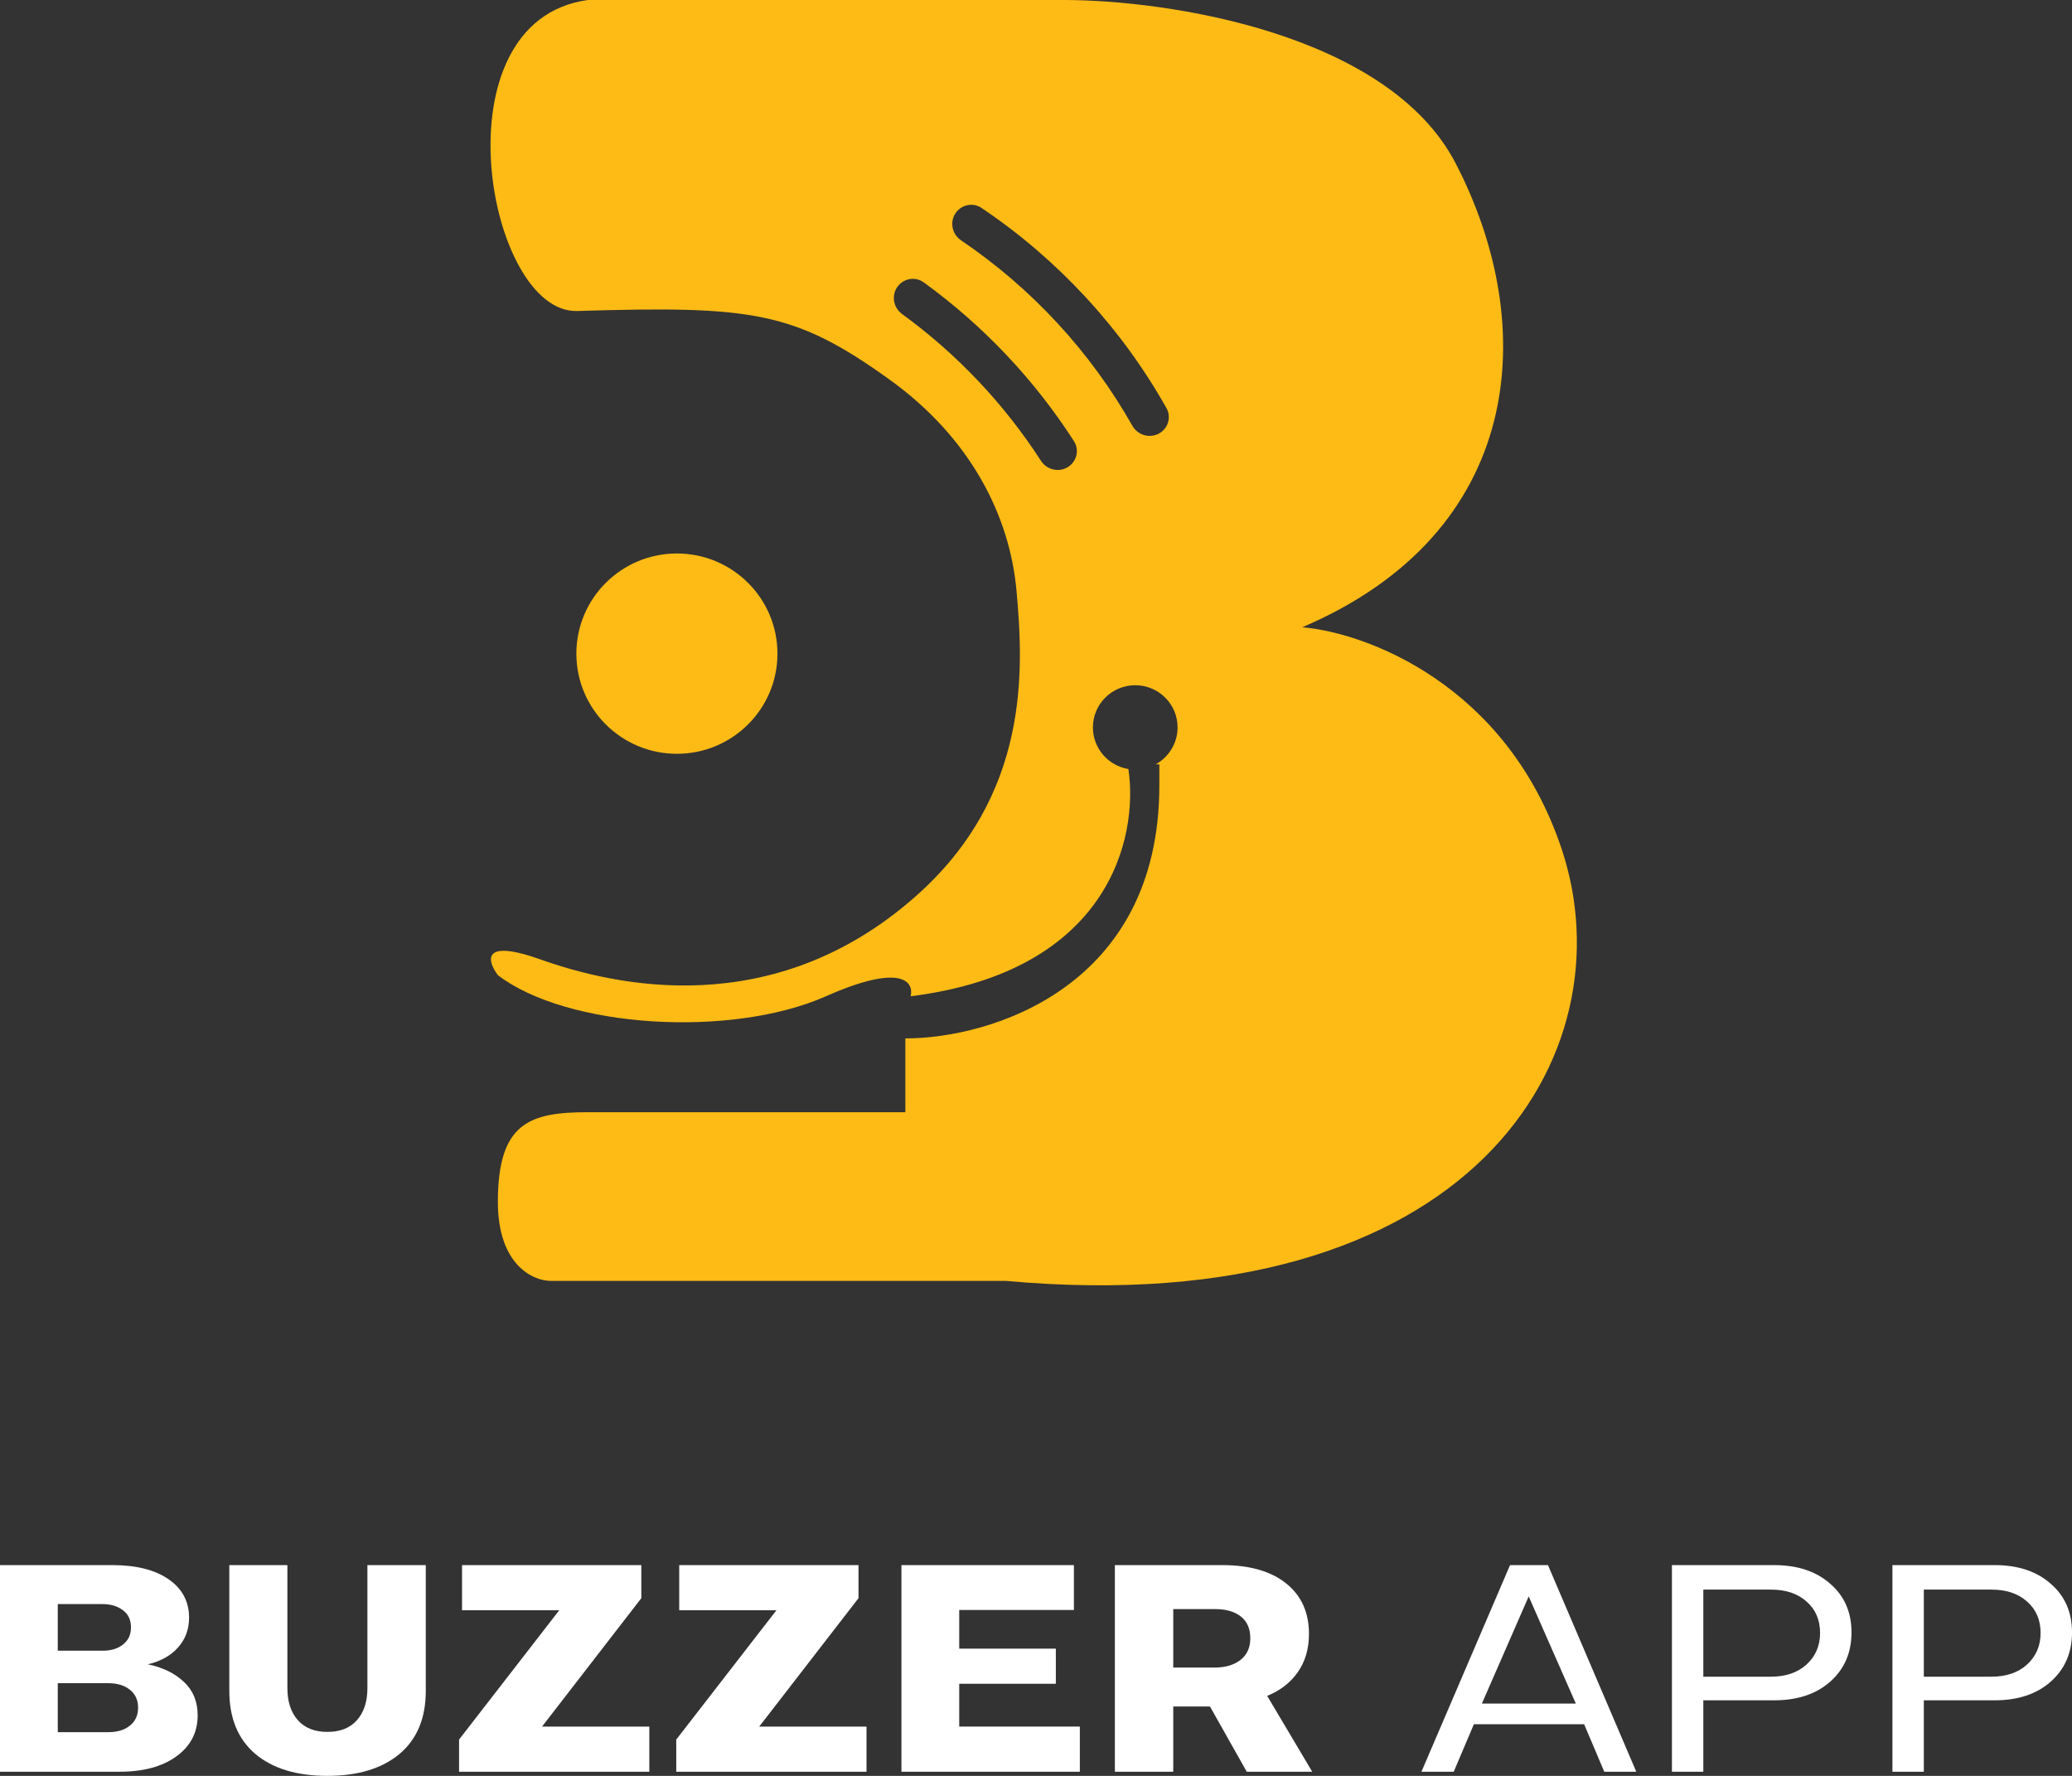 <svg width="210" height="180" viewBox="0 0 210 180" fill="none" xmlns="http://www.w3.org/2000/svg">
<rect x="0" y="0" width="210" height="180" fill="#333333" stroke="none"/>
<path fill-rule="evenodd" clip-rule="evenodd" d="M107.848 0H59.578C44.024 2.137 49.369 31.798 58.506 31.522C76.205 30.988 80.496 31.522 90.149 38.468C98.447 44.437 102.339 52.359 103.021 59.839C103.753 67.853 104.416 80.569 92.831 90.827C78.35 103.65 62.26 99.91 54.752 97.238C48.745 95.101 49.388 97.416 50.461 98.841C57.433 104.184 74.059 105.252 83.713 100.978C91.437 97.559 92.652 99.553 92.295 100.978C112.418 98.472 115.405 84.882 114.364 77.947C112.324 77.617 110.767 75.854 110.767 73.728C110.767 71.368 112.688 69.454 115.058 69.454C117.428 69.454 119.349 71.368 119.349 73.728C119.349 75.339 118.454 76.741 117.133 77.47H117.502V79.607C117.502 100.123 100.34 105.252 91.758 105.252V112.732H59.578C53.679 112.732 50.461 113.801 50.461 121.815C50.461 128.226 54.036 129.829 55.824 129.829H101.949C149.146 134.103 165.236 106.855 158.264 86.019C152.686 69.349 138.419 64.113 131.983 63.579C154.509 53.962 156.118 33.125 147.537 16.563C140.672 3.313 118.218 0 107.848 0ZM118.224 41.363C118.751 42.298 118.376 43.471 117.422 43.964C116.467 44.458 115.295 44.086 114.766 43.153C110.511 35.64 104.569 29.208 97.406 24.361C96.516 23.759 96.24 22.564 96.814 21.657C97.387 20.751 98.591 20.476 99.482 21.076C107.229 26.293 113.648 33.24 118.224 41.363ZM108.849 44.717C109.429 45.62 109.124 46.812 108.2 47.361C107.276 47.909 106.084 47.605 105.501 46.705C101.767 40.927 96.996 35.884 91.427 31.828C90.559 31.196 90.326 29.992 90.93 29.106C91.534 28.22 92.748 27.987 93.617 28.617C99.655 32.994 104.82 38.454 108.849 44.717Z" fill="#FFBB15"/>
<ellipse cx="68.606" cy="66.252" rx="10.19" ry="10.151" fill="#FFBB15"/>
<path d="M-0 158.637H11.383C13.805 158.637 15.708 159.115 17.089 160.073C18.471 161.03 19.162 162.327 19.162 163.962C19.162 165.159 18.781 166.176 18.02 167.014C17.279 167.832 16.268 168.39 14.987 168.69C16.509 169.009 17.73 169.607 18.651 170.485C19.572 171.343 20.033 172.469 20.033 173.866C20.033 175.601 19.312 176.987 17.87 178.025C16.448 179.062 14.526 179.58 12.104 179.58H-0V158.637ZM5.856 170.605V175.571H10.962C11.883 175.571 12.614 175.352 13.155 174.913C13.715 174.474 13.996 173.866 13.996 173.088C13.996 172.31 13.715 171.702 13.155 171.263C12.614 170.824 11.883 170.605 10.962 170.605H5.856ZM10.421 167.313C11.262 167.313 11.943 167.104 12.464 166.685C13.005 166.266 13.275 165.688 13.275 164.95C13.275 164.192 13.005 163.613 12.464 163.214C11.923 162.796 11.223 162.586 10.361 162.586H5.856V167.313H10.421Z" fill="white"/>
<path d="M23.241 158.637H29.128V171.113C29.128 172.469 29.478 173.547 30.179 174.344C30.88 175.142 31.881 175.541 33.182 175.541C34.484 175.541 35.485 175.142 36.186 174.344C36.886 173.547 37.237 172.469 37.237 171.113V158.637H43.154V171.382C43.154 174.155 42.263 176.289 40.481 177.785C38.699 179.261 36.266 179.999 33.182 179.999C30.059 179.999 27.616 179.251 25.854 177.755C24.112 176.259 23.241 174.135 23.241 171.382V158.637Z" fill="white"/>
<path d="M46.527 179.58V176.319L56.679 163.214H46.828V158.637H64.999V161.988L54.937 175.003H65.809V179.58H46.527Z" fill="white"/>
<path d="M68.539 179.58V176.319L78.691 163.214H68.84V158.637H87.011V161.988L76.949 175.003H87.822V179.58H68.539Z" fill="white"/>
<path d="M108.842 158.637V163.184H97.219V167.104H107.01V170.664H97.219V175.003H109.443V179.58H91.362V158.637H108.842Z" fill="white"/>
<path d="M112.993 179.58V158.637H123.896C126.659 158.637 128.811 159.255 130.353 160.492C131.895 161.728 132.666 163.434 132.666 165.608C132.666 167.124 132.285 168.42 131.525 169.497C130.784 170.555 129.752 171.352 128.431 171.891L132.996 179.58H126.359L122.634 172.968H118.91V179.58H112.993ZM123.115 169.019C124.176 169.019 125.037 168.769 125.698 168.271C126.379 167.752 126.719 167.014 126.719 166.057C126.719 165.079 126.399 164.341 125.758 163.843C125.117 163.344 124.256 163.095 123.175 163.095H118.91V169.019H123.115Z" fill="white"/>
<path d="M144.064 179.58L153.044 158.637H156.889L165.839 179.58H162.595L160.553 174.763H149.38L147.337 179.58H144.064ZM159.712 172.669L154.936 161.808L150.191 172.669H159.712Z" fill="white"/>
<path d="M169.451 179.58V158.637H179.813C182.175 158.637 184.068 159.265 185.489 160.522C186.931 161.758 187.652 163.404 187.652 165.458C187.652 167.513 186.931 169.178 185.489 170.455C184.068 171.712 182.175 172.34 179.813 172.34H172.634V179.58H169.451ZM172.634 169.946H179.482C180.984 169.946 182.185 169.537 183.086 168.72C184.008 167.882 184.468 166.815 184.468 165.518C184.468 164.202 184.018 163.145 183.117 162.347C182.215 161.529 181.014 161.12 179.512 161.12H172.634V169.946Z" fill="white"/>
<path d="M191.8 179.58V158.637H202.162C204.524 158.637 206.416 159.265 207.838 160.522C209.28 161.758 210.001 163.404 210.001 165.458C210.001 167.513 209.28 169.178 207.838 170.455C206.416 171.712 204.524 172.34 202.162 172.34H194.983V179.58H191.8ZM194.983 169.946H201.831C203.333 169.946 204.534 169.537 205.435 168.72C206.356 167.882 206.817 166.815 206.817 165.518C206.817 164.202 206.366 163.145 205.465 162.347C204.564 161.529 203.363 161.12 201.861 161.12H194.983V169.946Z" fill="white"/>
</svg>
